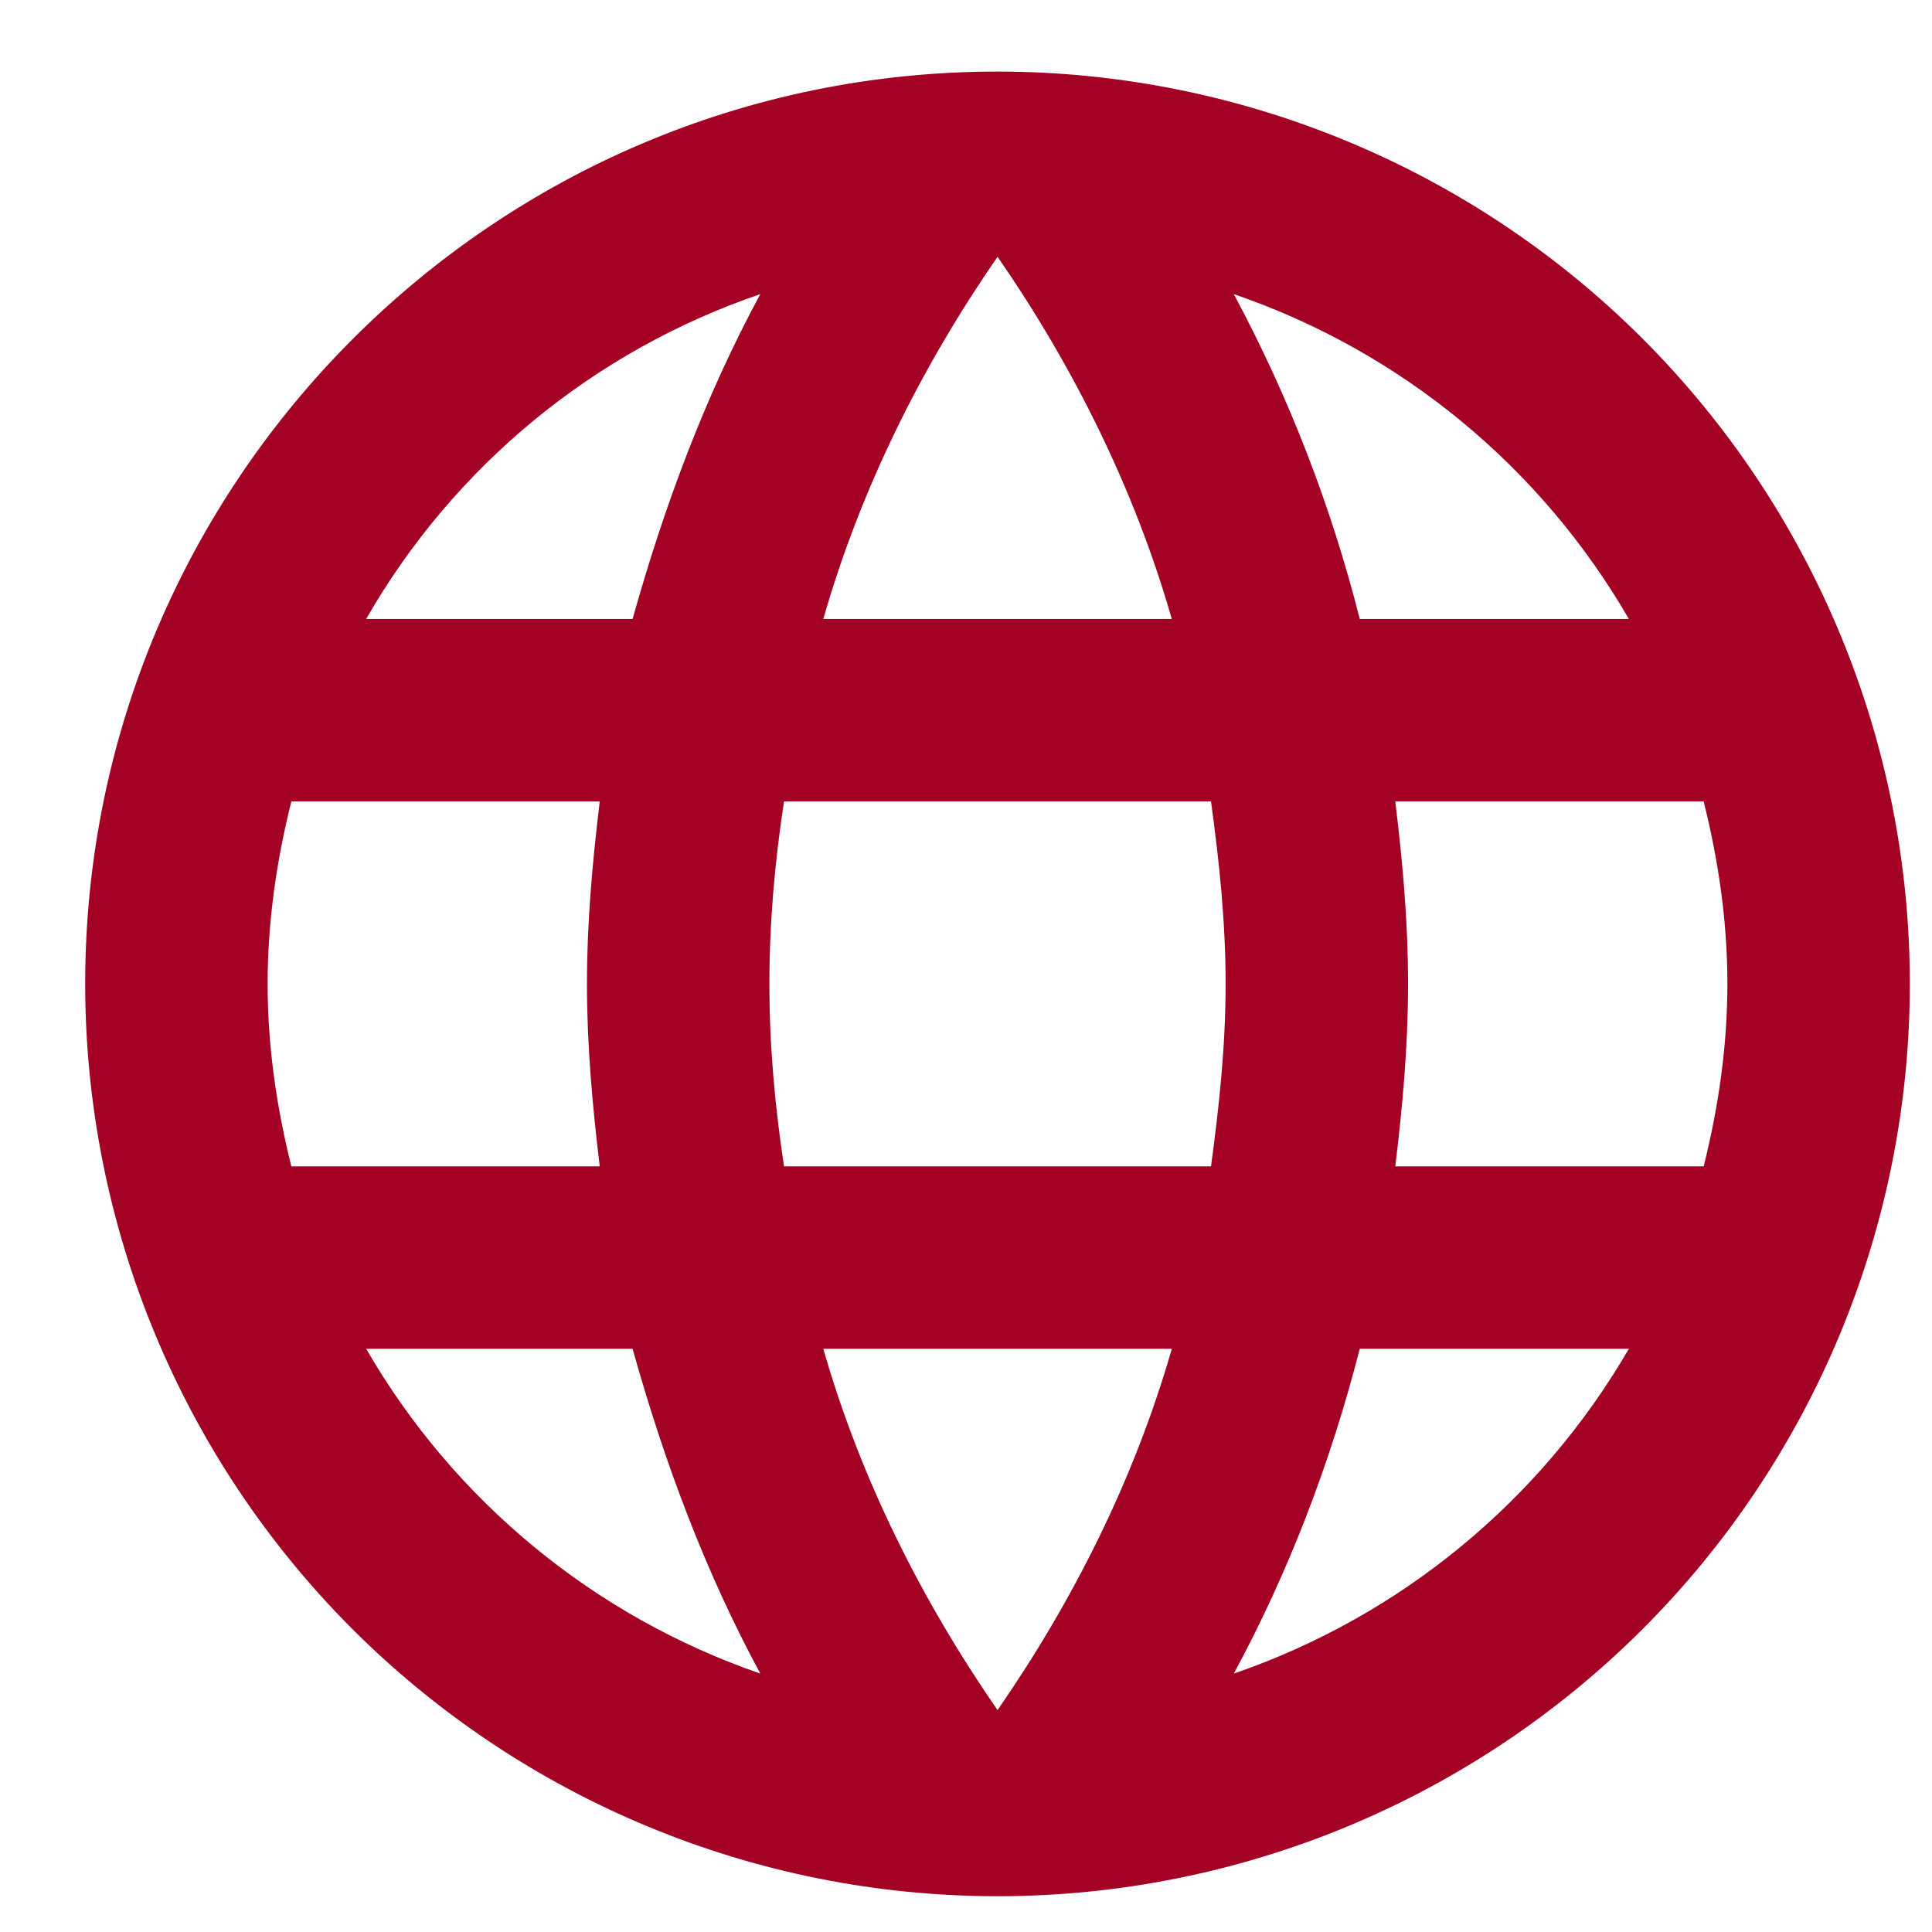 <svg width="21" height="21" viewBox="0 0 21 21" fill="none" xmlns="http://www.w3.org/2000/svg">
<path d="M15.166 12.678C15.246 12.023 15.305 11.369 15.305 10.694C15.305 10.02 15.246 9.366 15.166 8.711H18.518C18.677 9.346 18.776 10.01 18.776 10.694C18.776 11.379 18.677 12.043 18.518 12.678M13.411 18.191C14.006 17.091 14.462 15.901 14.78 14.661H17.705C16.744 16.316 15.22 17.569 13.411 18.191ZM13.163 12.678H8.522C8.423 12.023 8.363 11.369 8.363 10.694C8.363 10.02 8.423 9.356 8.522 8.711H13.163C13.252 9.356 13.322 10.02 13.322 10.694C13.322 11.369 13.252 12.023 13.163 12.678ZM10.843 18.588C10.02 17.398 9.355 16.079 8.949 14.661H12.737C12.33 16.079 11.666 17.398 10.843 18.588ZM6.876 6.728H3.98C4.931 5.069 6.454 3.814 8.264 3.197C7.669 4.298 7.223 5.488 6.876 6.728ZM3.98 14.661H6.876C7.223 15.901 7.669 17.091 8.264 18.191C6.458 17.568 4.937 16.315 3.98 14.661ZM3.167 12.678C3.008 12.043 2.909 11.379 2.909 10.694C2.909 10.01 3.008 9.346 3.167 8.711H6.519C6.44 9.366 6.38 10.02 6.38 10.694C6.38 11.369 6.44 12.023 6.519 12.678M10.843 2.791C11.666 3.981 12.33 5.31 12.737 6.728H8.949C9.355 5.31 10.02 3.981 10.843 2.791ZM17.705 6.728H14.78C14.469 5.5 14.01 4.314 13.411 3.197C15.236 3.822 16.753 5.082 17.705 6.728ZM10.843 0.778C5.359 0.778 0.926 5.24 0.926 10.694C0.926 13.325 1.971 15.847 3.83 17.707C4.751 18.627 5.845 19.358 7.048 19.856C8.251 20.355 9.54 20.611 10.843 20.611C13.473 20.611 15.995 19.566 17.855 17.707C19.715 15.847 20.759 13.325 20.759 10.694C20.759 9.392 20.503 8.103 20.004 6.899C19.506 5.696 18.776 4.603 17.855 3.682C16.934 2.761 15.841 2.031 14.638 1.533C13.434 1.034 12.145 0.778 10.843 0.778Z" fill="#A30224"/>
</svg>
